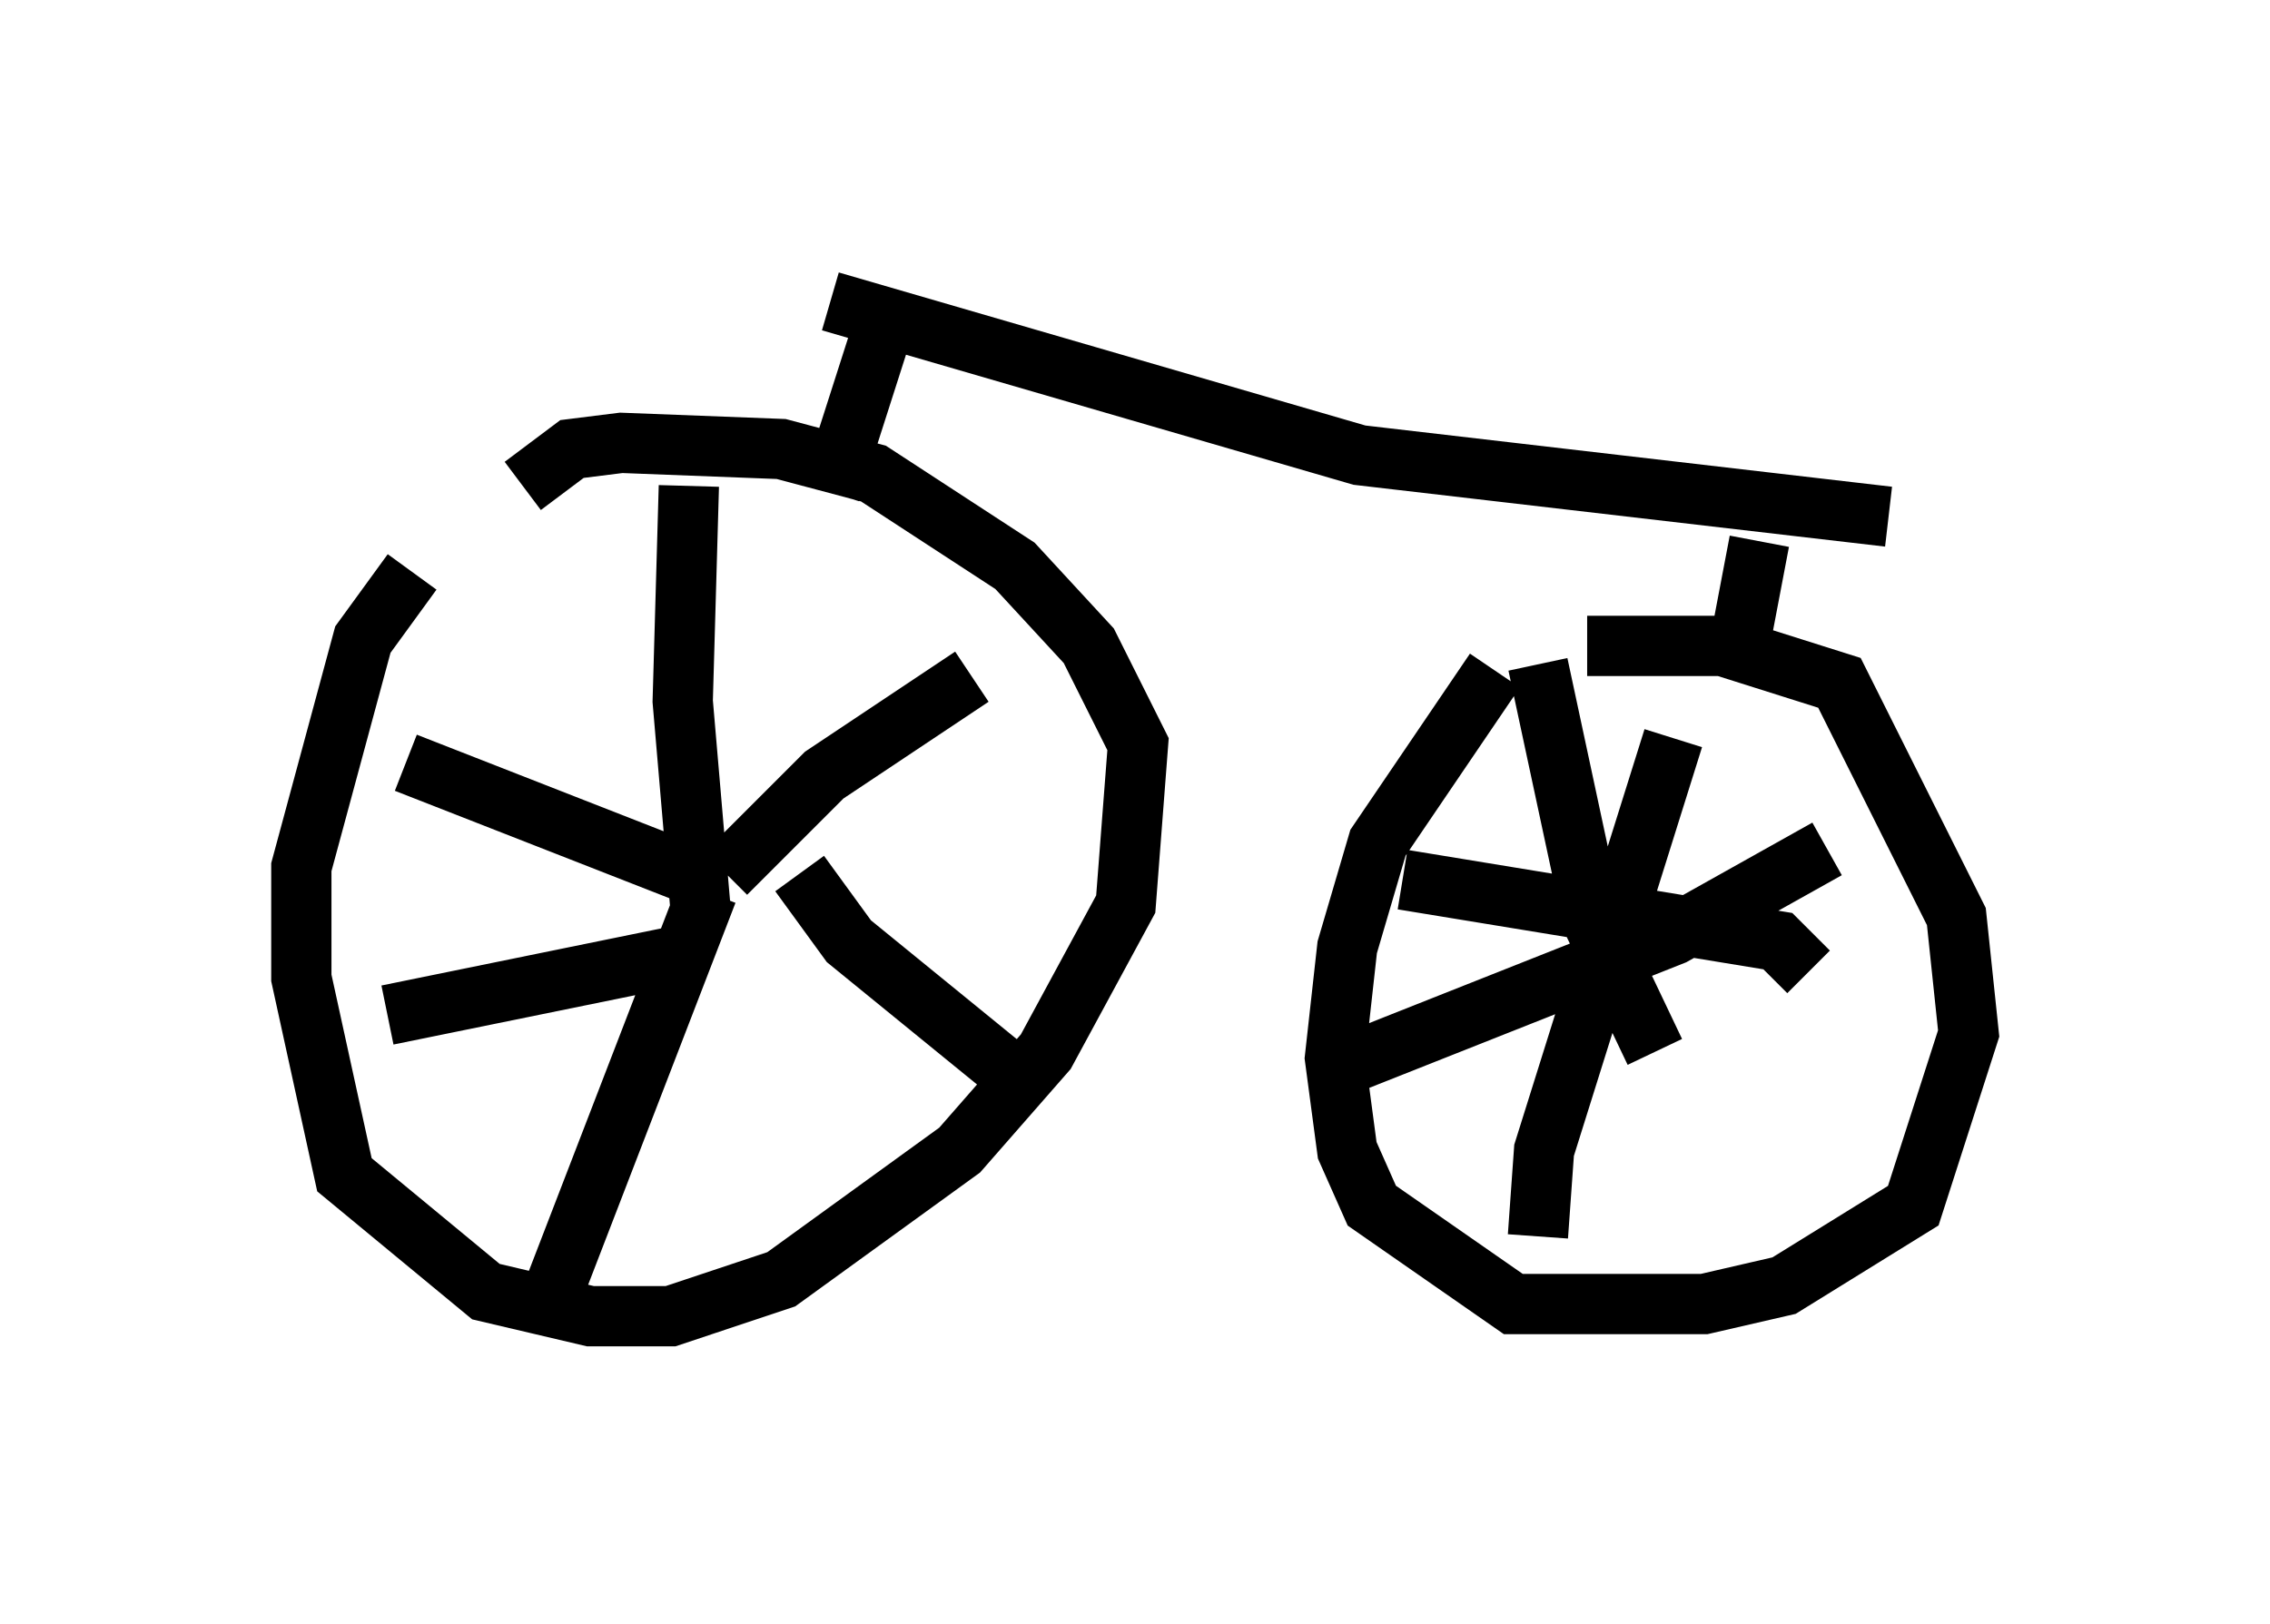 <?xml version="1.0" encoding="utf-8" ?>
<svg baseProfile="full" height="26.946" version="1.1" width="37.665" xmlns="http://www.w3.org/2000/svg" xmlns:ev="http://www.w3.org/2001/xml-events" xmlns:xlink="http://www.w3.org/1999/xlink"><defs /><rect fill="white" height="26.946" width="37.665" x="0" y="0" /><path d="M9.696, 8.063 m-2.858, 1.429 l-0.817, 1.123 -1.021, 3.777 l0.0, 1.838 0.715, 3.267 l2.348, 1.94 1.735, 0.408 l1.327, 0.0 1.838, -0.613 l2.96, -2.144 1.429, -1.633 l1.327, -2.45 0.204, -2.654 l-0.817, -1.633 -1.225, -1.327 l-2.348, -1.531 -1.531, -0.408 l-2.654, -0.102 -0.817, 0.102 l-0.817, 0.613 m2.756, 0.0 l-0.102, 3.573 0.306, 3.573 m-4.9, -2.552 l4.696, 1.838 m0.613, 0.0 l1.633, -1.633 2.45, -1.633 m-2.858, 3.267 l0.817, 1.123 2.756, 2.246 m-5.104, -3.063 l-2.756, 7.146 m2.45, -6.125 l-5.002, 1.021 m18.375, -5.717 l-1.94, 2.858 -0.51, 1.735 l-0.204, 1.838 0.204, 1.531 l0.408, 0.919 2.348, 1.633 l3.165, 0.0 1.327, -0.306 l2.144, -1.327 0.919, -2.858 l-0.204, -1.94 -1.94, -3.879 l-1.94, -0.613 -2.246, 0.0 m-0.817, 0.306 l0.919, 4.288 1.021, 2.144 m-5.104, 0.204 l5.41, -2.144 2.552, -1.429 m-2.552, -1.838 l-2.144, 6.84 -0.102, 1.429 m-2.246, -5.921 l6.227, 1.021 0.51, 0.51 m-16.231, -7.963 l0.817, -2.552 m-0.817, -0.613 l8.779, 2.552 8.779, 1.021 m-2.144, 0.408 l-0.408, 2.144 " fill="none" stroke="black" stroke-width="1" /></svg>